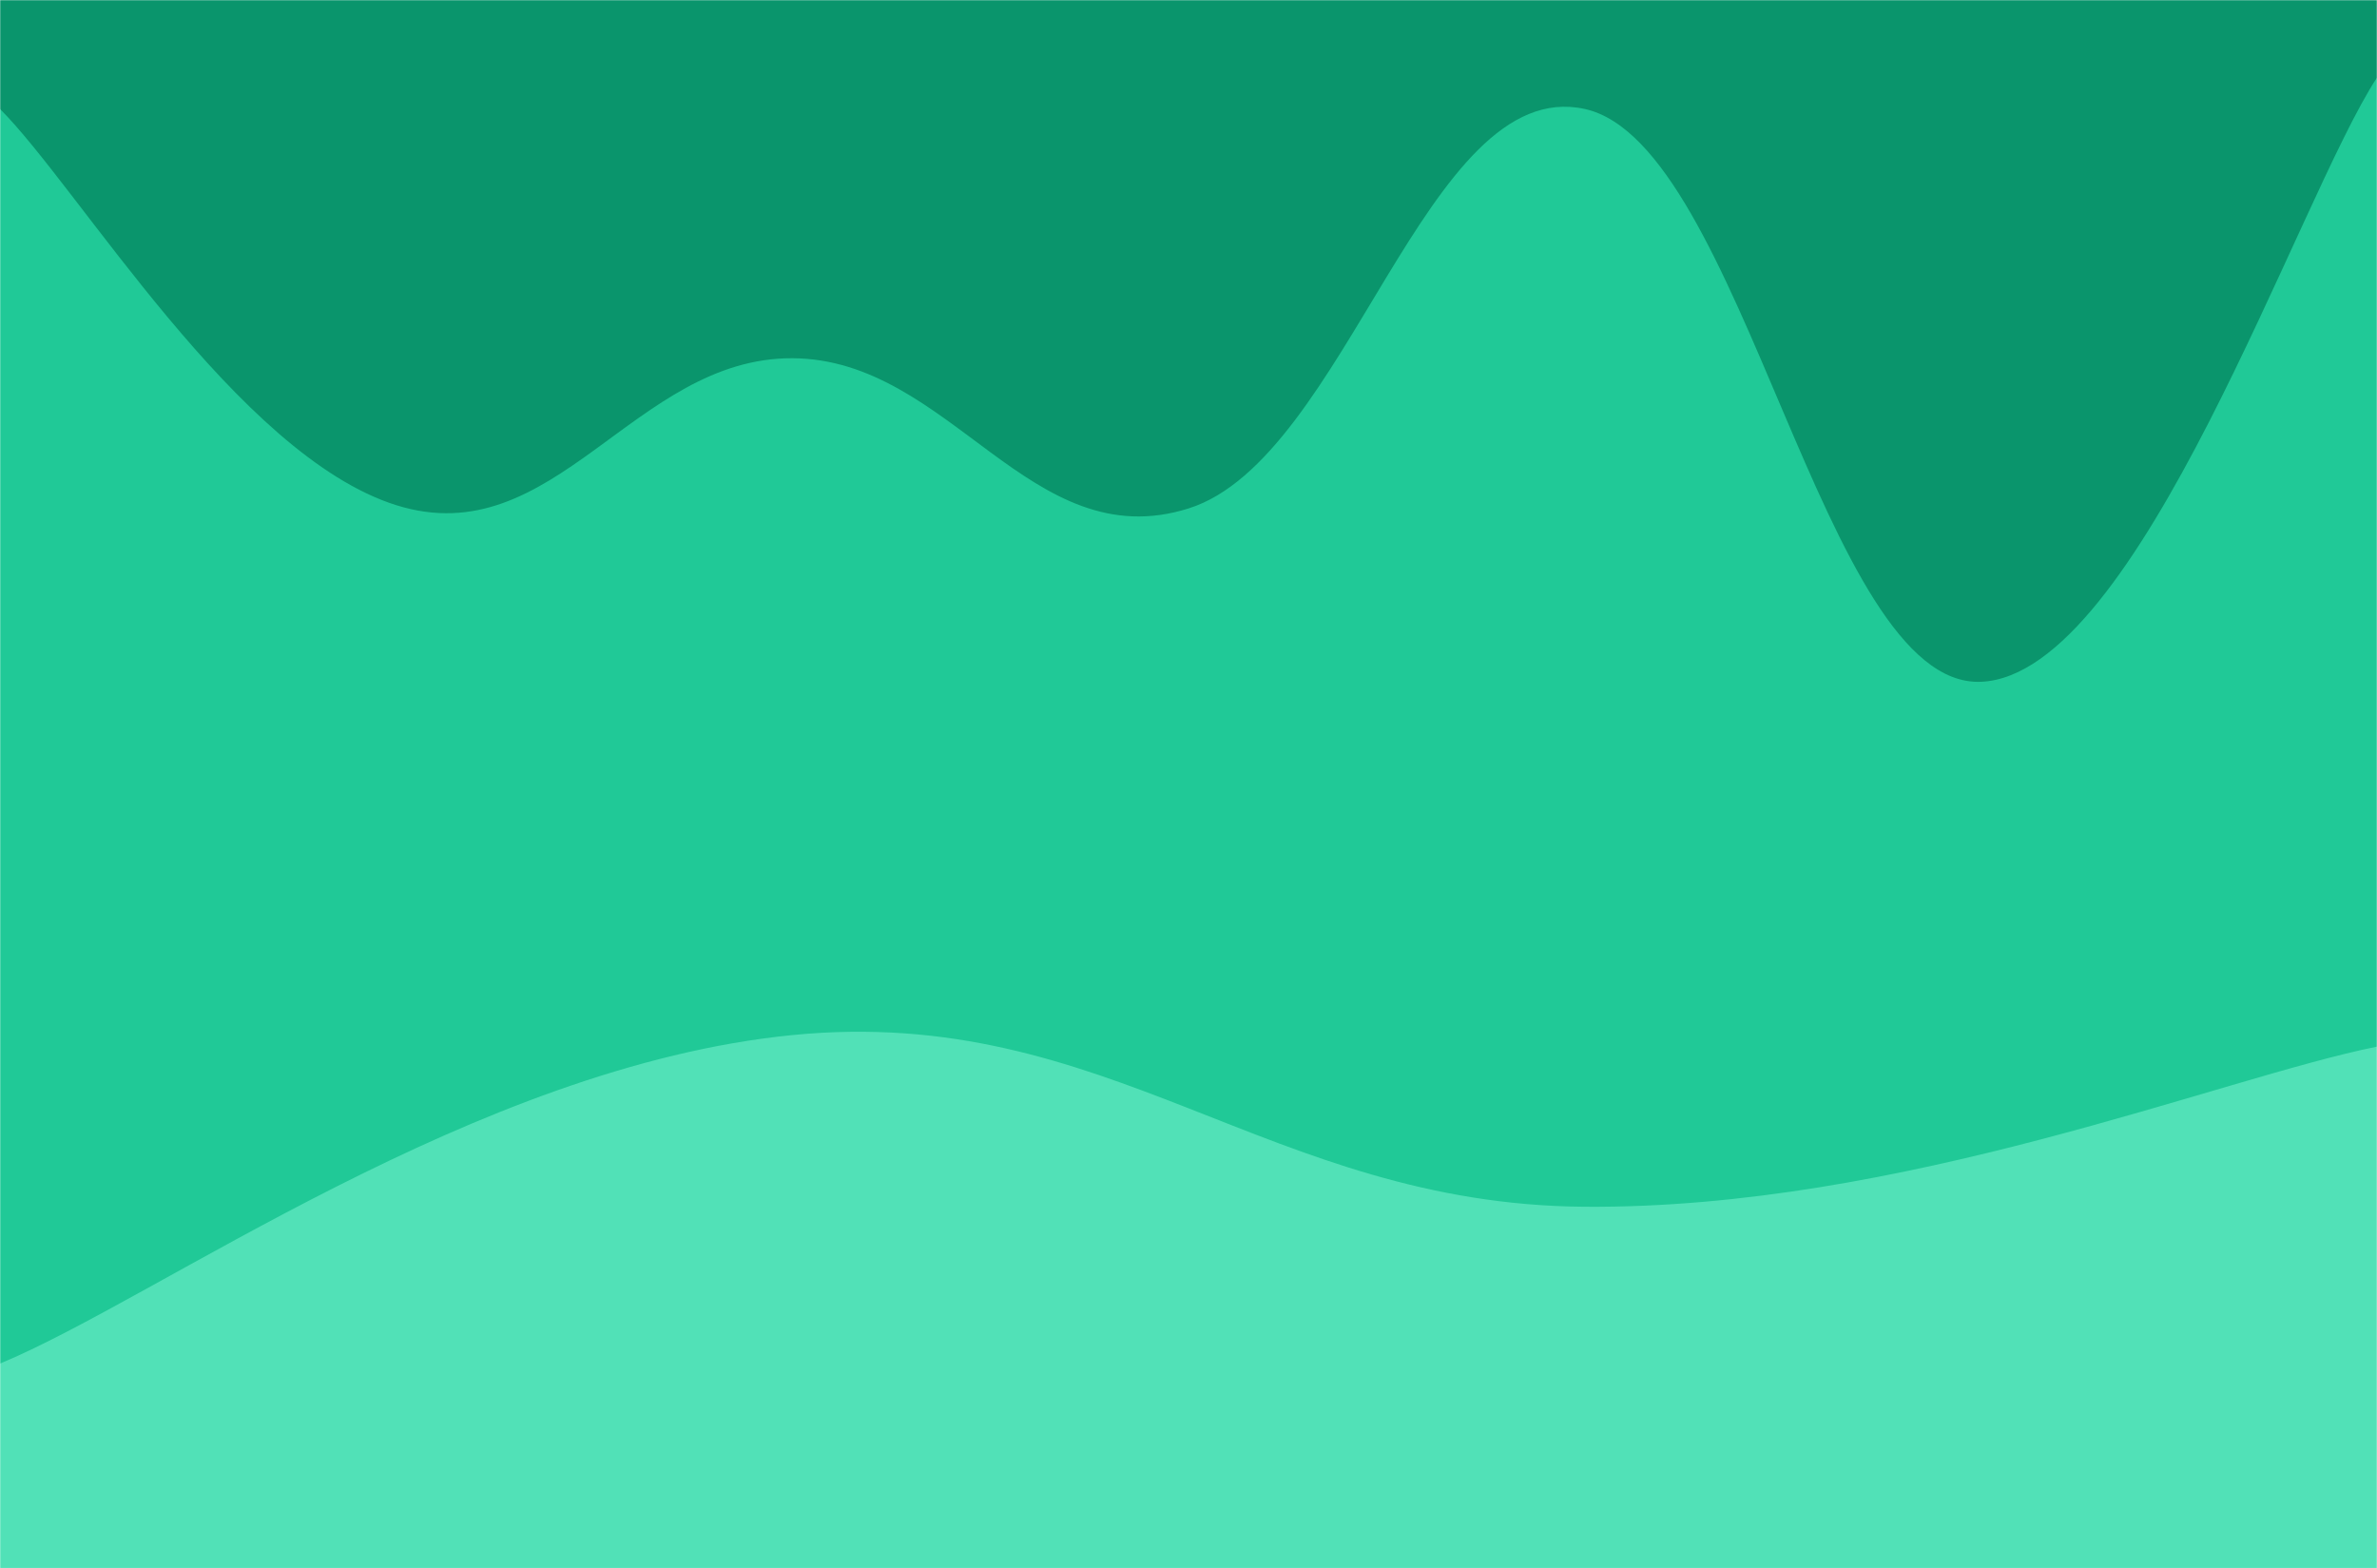 <svg xmlns="http://www.w3.org/2000/svg" version="1.1" xmlns:xlink="http://www.w3.org/1999/xlink" xmlns:svgjs="http://svgjs.com/svgjs" width="1440" height="950" preserveAspectRatio="none" viewBox="0 0 1440 950"><g mask="url(&quot;#SvgjsMask1027&quot;)" fill="none"><rect width="1440" height="950" x="0" y="0" fill="rgba(10, 149, 108, 1)"></rect><path d="M 0,66 C 48,114 144,275.8 240,306 C 336,336.2 384,216.6 480,217 C 576,217.4 624,338.2 720,308 C 816,277.8 864,45 960,66 C 1056,87 1104,416.8 1200,413 C 1296,409.2 1392,120.2 1440,47L1440 950L0 950z" fill="rgba(32, 201, 151, 1)"></path><path d="M 0,826 C 96,786.2 288,646 480,627 C 672,608 768,729.6 960,731 C 1152,732.4 1344,653.4 1440,634L1440 950L0 950z" fill="rgba(81, 225, 183, 1)"></path></g><defs><mask id="SvgjsMask1027"><rect width="1440" height="950" fill="#ffffff"></rect></mask></defs></svg>